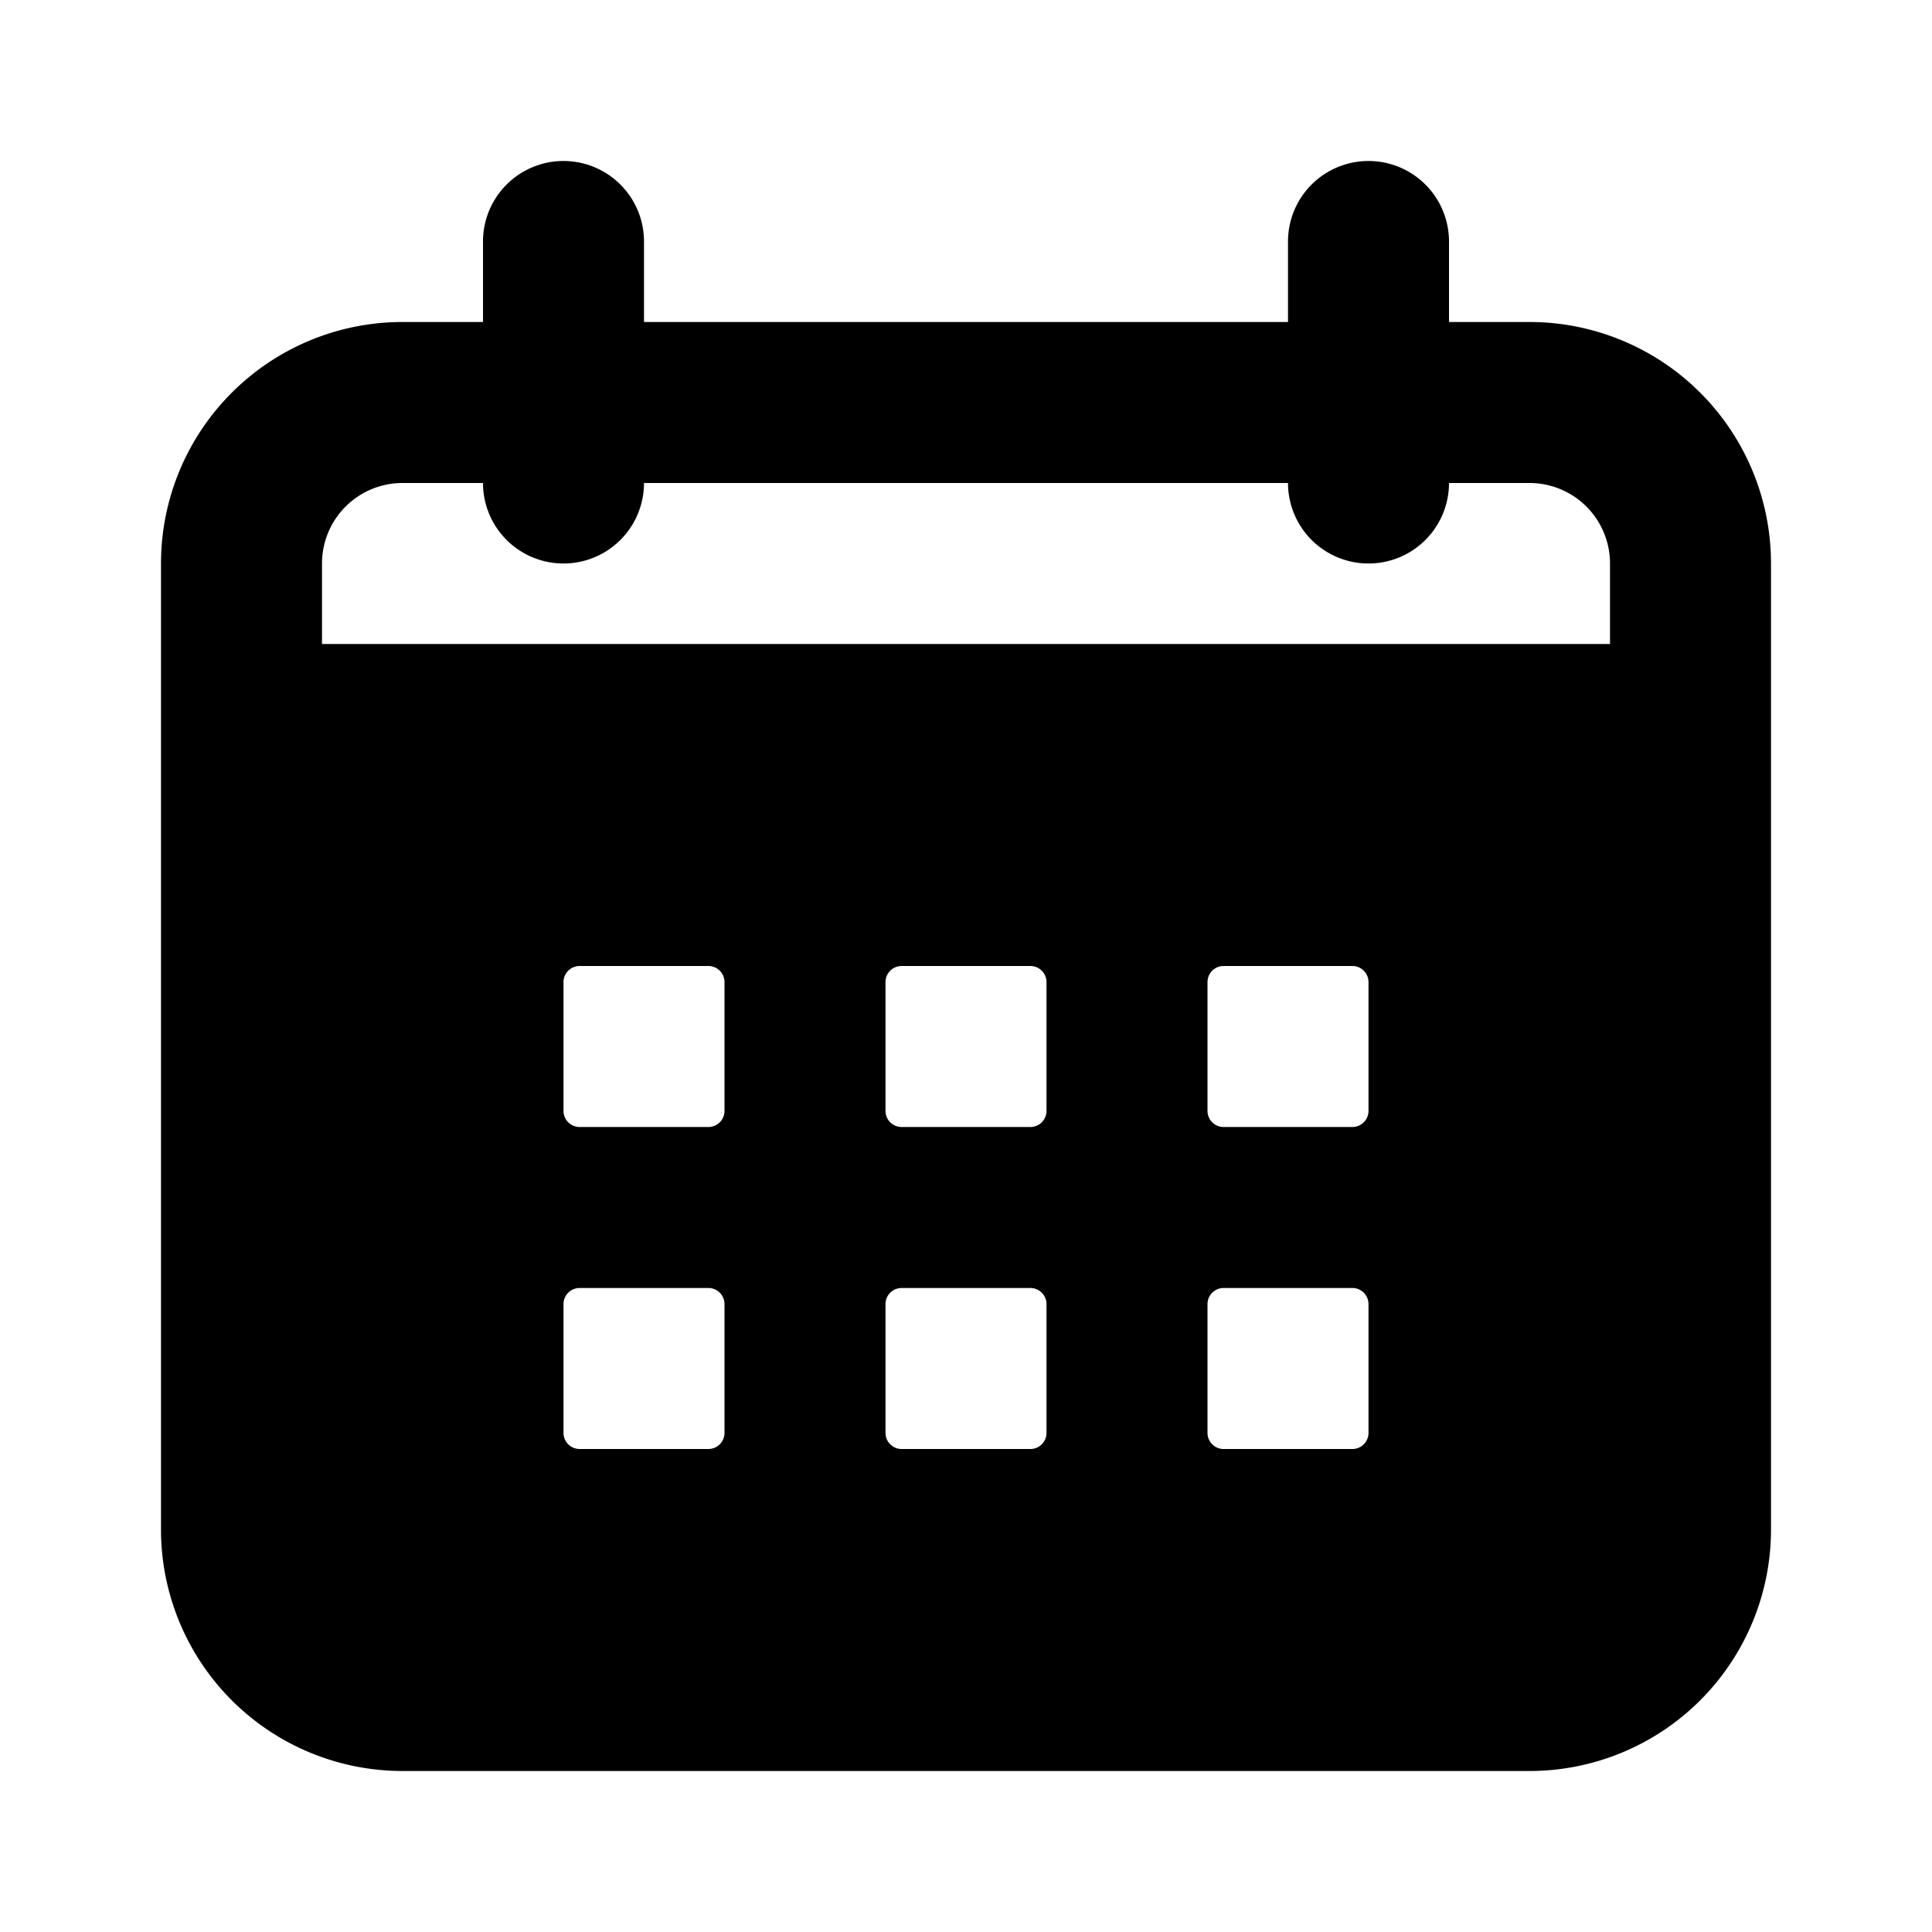 <svg id="Layer_1" data-name="Layer 1" xmlns="http://www.w3.org/2000/svg" viewBox="0 0 24 24"><title>Date copy</title><path d="M19,4H18V3a1,1,0,0,0-2,0V4H8V3A1,1,0,0,0,6,3V4H5A3,3,0,0,0,2,7V19a3,3,0,0,0,3,3H19a3,3,0,0,0,3-3V7A3,3,0,0,0,19,4ZM9,17.8a.2.2,0,0,1-.2.2H7.2a.2.2,0,0,1-.2-.2V16.2a.2.2,0,0,1,.2-.2H8.8a.2.2,0,0,1,.2.2Zm0-4a.2.2,0,0,1-.2.2H7.2a.2.2,0,0,1-.2-.2V12.2a.2.2,0,0,1,.2-.2H8.8a.2.2,0,0,1,.2.2Zm4,4a.2.2,0,0,1-.2.2H11.2a.2.2,0,0,1-.2-.2V16.2a.2.2,0,0,1,.2-.2h1.6a.2.2,0,0,1,.2.2Zm0-4a.2.2,0,0,1-.2.2H11.2a.2.2,0,0,1-.2-.2V12.2a.2.2,0,0,1,.2-.2h1.6a.2.2,0,0,1,.2.2Zm4,4a.2.2,0,0,1-.2.2H15.2a.2.2,0,0,1-.2-.2V16.2a.2.2,0,0,1,.2-.2h1.6a.2.2,0,0,1,.2.2Zm0-4a.2.2,0,0,1-.2.2H15.2a.2.2,0,0,1-.2-.2V12.2a.2.2,0,0,1,.2-.2h1.6a.2.2,0,0,1,.2.2ZM20,8H4V7A1,1,0,0,1,5,6H6A1,1,0,0,0,8,6h8a1,1,0,0,0,2,0h1a1,1,0,0,1,1,1Z"/></svg>